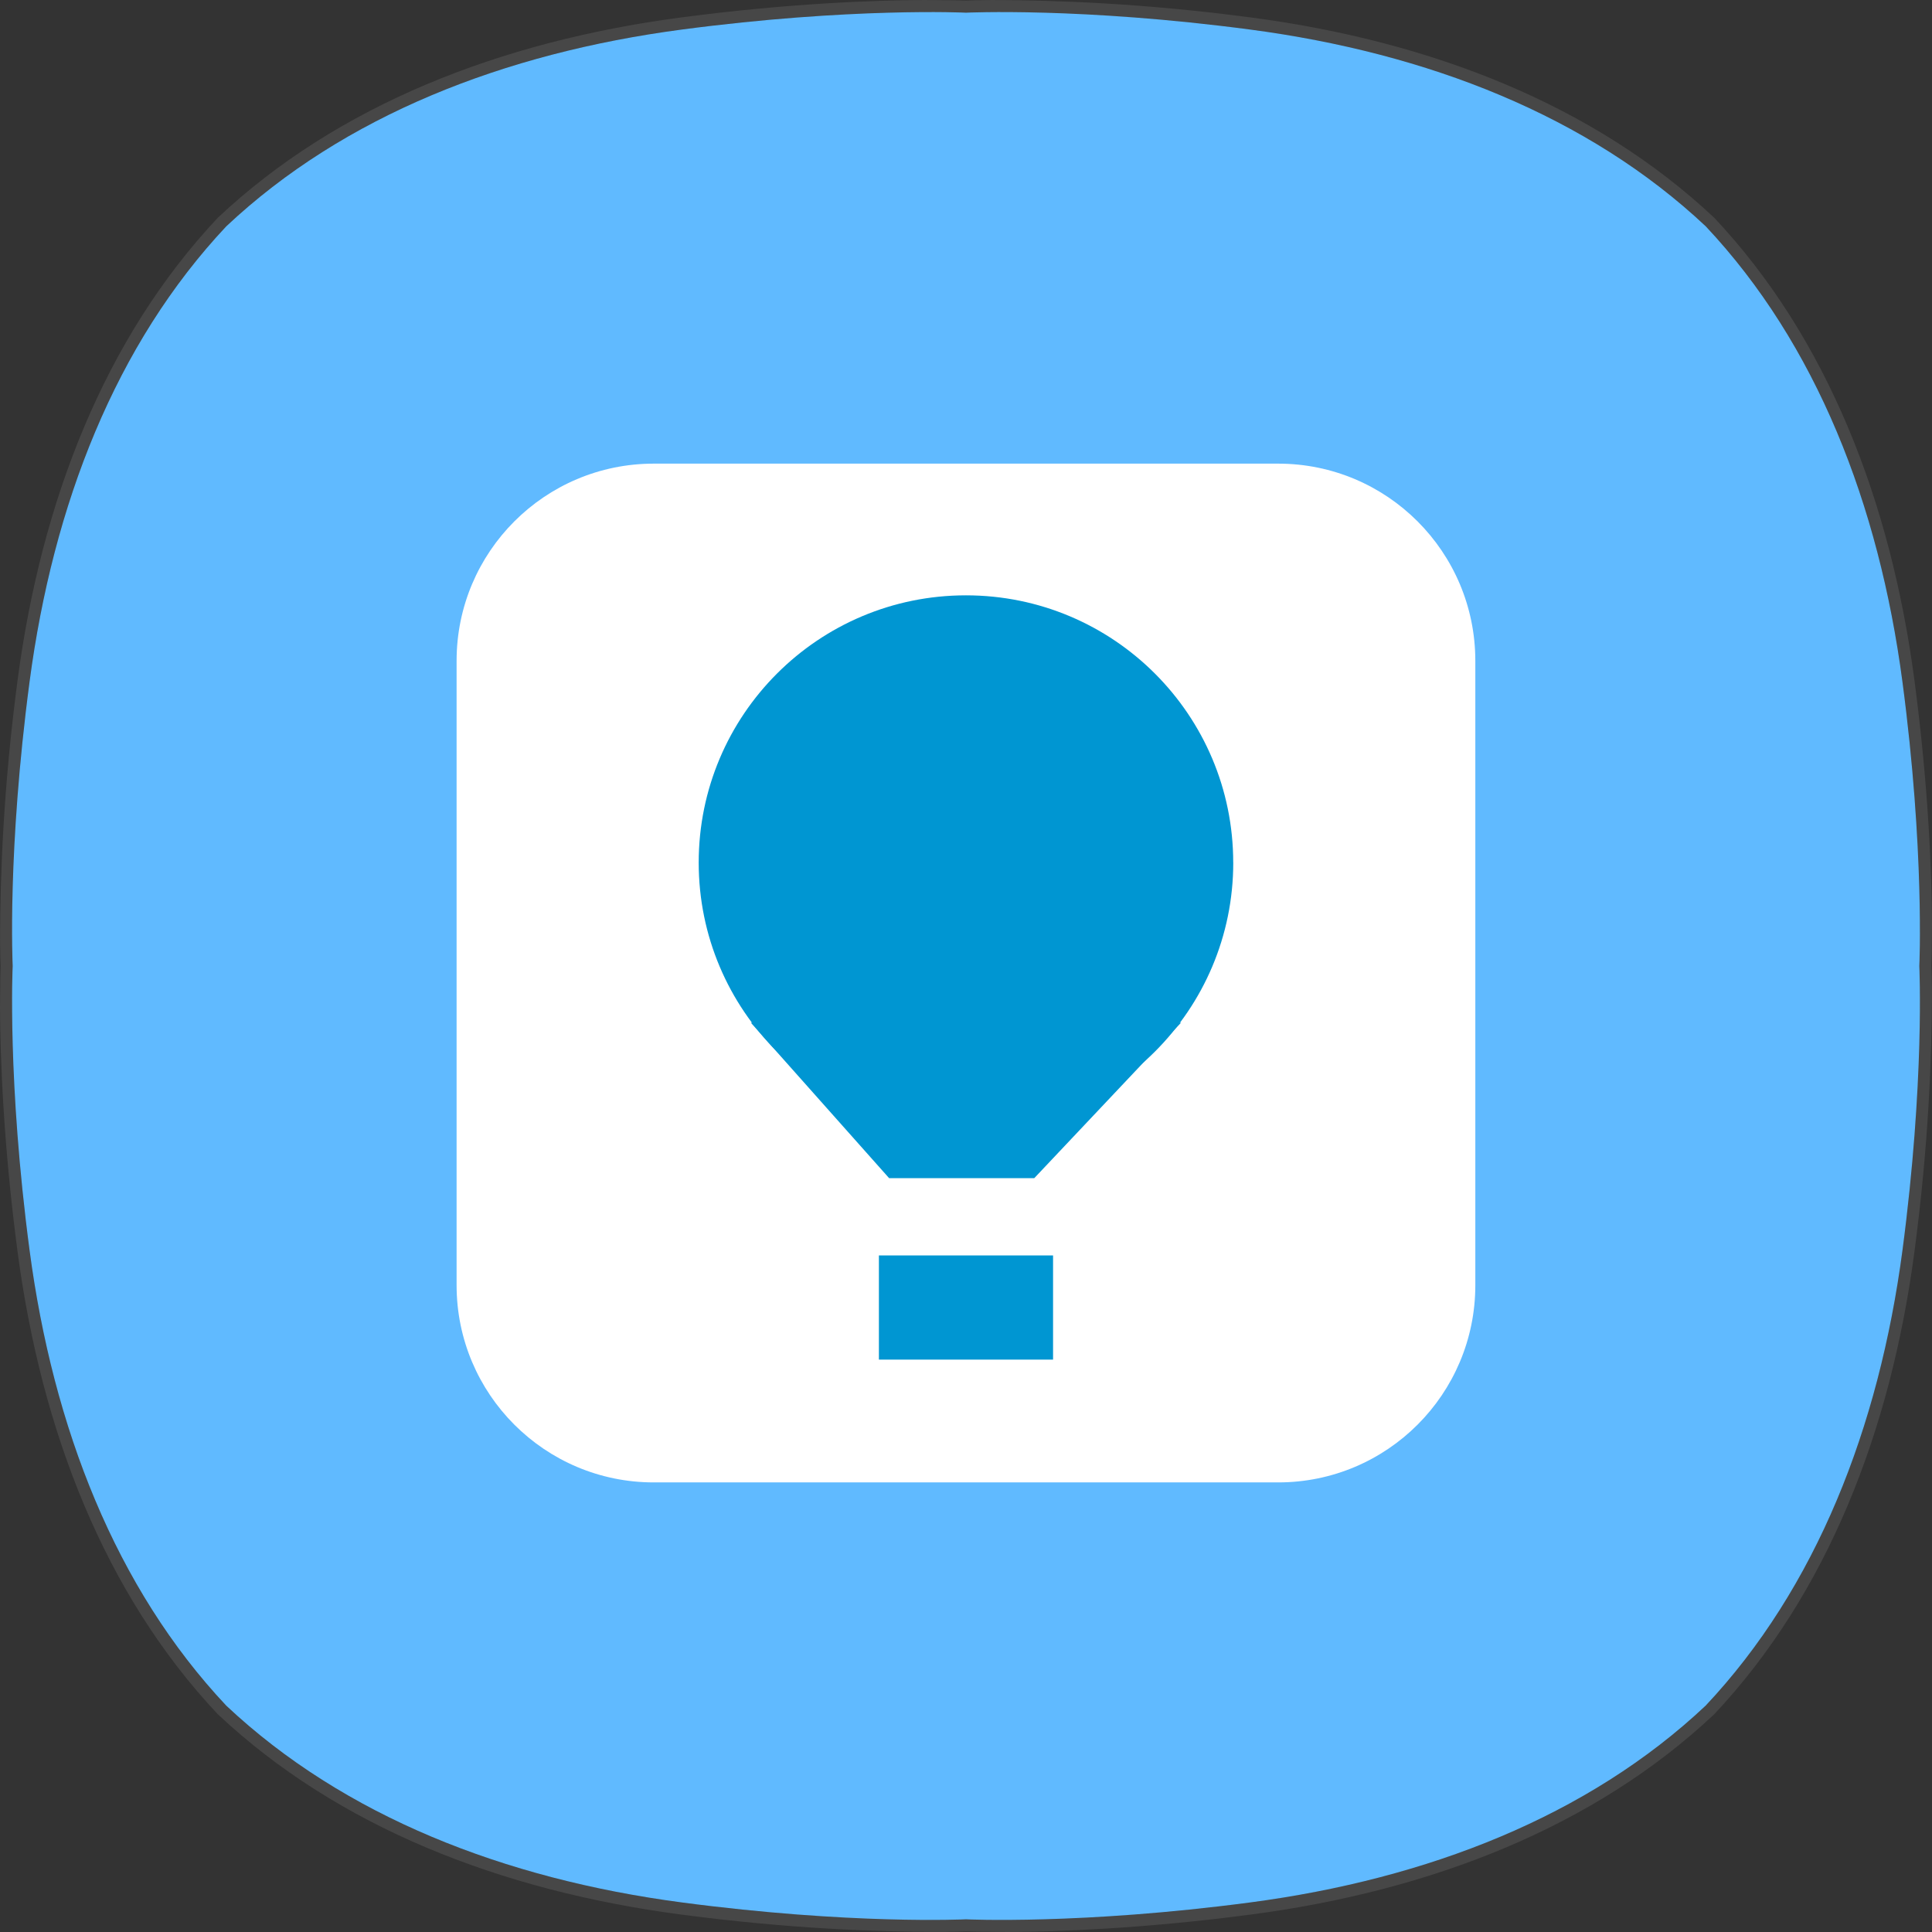 <svg width="48" height="48" viewBox="0 0 48 48" fill="none" xmlns="http://www.w3.org/2000/svg">
<rect x="0" y="0" width="48" height="48" fill="#333333" stroke="none"/>
<g clip-path="url(#clip0_702_1219)">
<path fill-rule="evenodd" clip-rule="evenodd" d="M42.378 5.622C39.456 2.876 35.468 1.318 31.066 0.735C26.862 0.178 24 0.315 24 0.315C24 0.315 21.137 0.178 16.934 0.735C12.532 1.318 8.544 2.875 5.623 5.622C2.876 8.544 1.318 12.532 0.735 16.934C0.177 21.137 0.315 24 0.315 24C0.315 24 0.177 26.862 0.735 31.066C1.318 35.466 2.875 39.456 5.622 42.377C8.544 45.124 12.532 46.682 16.934 47.265C21.137 47.822 24 47.685 24 47.685C24 47.685 26.862 47.822 31.066 47.265C35.467 46.682 39.456 45.125 42.376 42.377C45.124 39.456 46.682 35.467 47.266 31.066C47.822 26.862 47.685 24 47.685 24C47.685 24 47.822 21.137 47.265 16.934C46.682 12.532 45.125 8.544 42.378 5.622Z" fill="#60BAFF"/>
<path fill-rule="evenodd" clip-rule="evenodd" d="M24.65 0.15C26.233 0.156 28.383 0.228 31.085 0.586C35.52 1.173 39.537 2.746 42.487 5.52C45.254 8.463 46.827 12.48 47.414 16.914C47.772 19.617 47.844 21.767 47.85 22.964C47.846 23.696 47.837 23.955 47.835 24C47.838 24.056 47.846 24.278 47.849 24.65C47.844 26.233 47.772 28.383 47.414 31.085C46.827 35.52 45.254 39.537 42.48 42.487C39.537 45.254 35.52 46.827 31.085 47.414C28.382 47.772 26.232 47.844 25.035 47.85C24.303 47.846 24.045 47.837 24 47.835C23.944 47.838 23.722 47.846 23.35 47.849C21.767 47.844 19.617 47.772 16.914 47.414C12.479 46.826 8.463 45.254 5.514 42.48C2.746 39.537 1.174 35.52 0.586 31.085C0.228 28.382 0.156 26.232 0.15 25.035C0.154 24.304 0.163 24.045 0.165 24C0.163 23.958 0.154 23.734 0.151 23.35C0.156 21.767 0.228 19.617 0.586 16.914C1.173 12.479 2.746 8.463 5.52 5.514C8.463 2.746 12.48 1.174 16.914 0.586C19.617 0.228 21.768 0.156 22.964 0.15C23.697 0.154 23.955 0.163 24 0.165C24.056 0.162 24.278 0.153 24.65 0.15Z" stroke="white" stroke-opacity="0.1" stroke-width="0.3" stroke-linecap="square" stroke-linejoin="bevel"/>
<path fill-rule="evenodd" clip-rule="evenodd" d="M36.654 16.418V31.931C36.654 34.637 34.461 36.83 31.756 36.83H16.242C13.537 36.83 11.344 34.637 11.344 31.931V16.418C11.344 13.712 13.537 11.519 16.242 11.519H31.756C34.461 11.519 36.654 13.712 36.654 16.419" fill="white"/>
<path fill-rule="evenodd" clip-rule="evenodd" d="M21.836 33.779H26.163V31.191H21.836V33.779ZM30.64 21.43C30.64 25.098 27.666 28.072 23.999 28.072C20.331 28.072 17.359 25.098 17.359 21.431C17.359 17.763 20.331 14.791 23.999 14.791C27.667 14.791 30.639 17.763 30.639 21.431" fill="#0096D2"/>
<path fill-rule="evenodd" clip-rule="evenodd" d="M25.696 29.271H22.09L18.655 25.409H29.342L25.696 29.271Z" fill="#0096D2"/>
</g>
<defs>
<clipPath id="clip0_702_1219">
<rect width="48" height="48" fill="white"/>
</clipPath>
</defs>
</svg>
